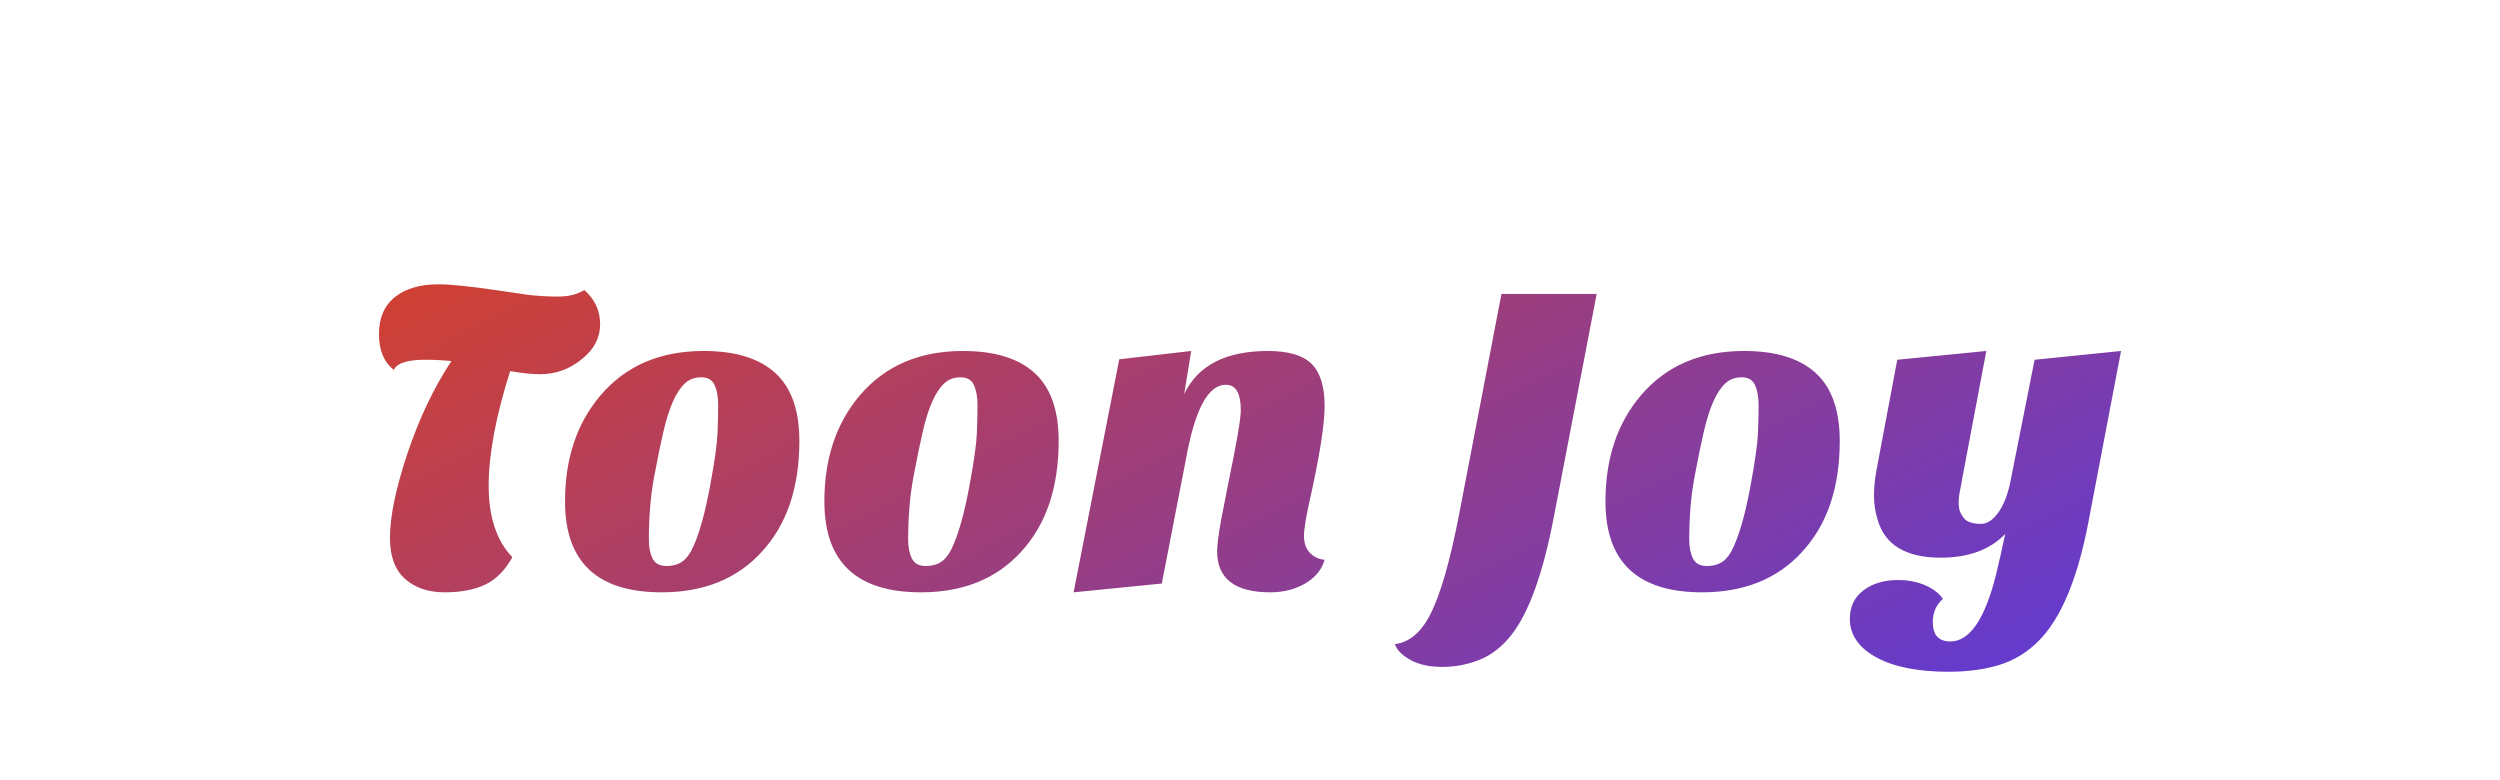 <svg width="609.605px" height="190.105px" xmlns="http://www.w3.org/2000/svg" viewBox="-54.803 -20.053 609.605 190.105" style="background: rgba(0, 0, 0, 0);" preserveAspectRatio="xMidYMid"><defs><linearGradient id="editing-outline-gradient" x1="-0.414" x2="1.414" y1="0.093" y2="0.907"><stop offset="0" stop-color="#ee4208"></stop><stop offset="1" stop-color="#4139ff"></stop></linearGradient><filter id="editing-outline" x="-100%" y="-100%" width="300%" height="300%"><feMorphology in="SourceGraphic" operator="dilate" radius="1" result="outline"></feMorphology><feComposite operator="out" in="outline" in2="SourceAlpha"></feComposite></filter></defs><g filter="url(#editing-outline)"><g transform="translate(30.865, 122.24)"><path d="M10.38-52.11L10.38-52.11L10.38-52.11Q6.74-54.89 6.74-60.83L6.74-60.83L6.74-60.83Q6.74-66.77 10.65-69.87L10.65-69.87L10.65-69.87Q14.55-72.97 21.29-72.97L21.29-72.97L21.29-72.97Q25.57-72.97 35.74-71.48L35.74-71.48L43.01-70.41L43.01-70.41Q46.65-69.98 50.45-69.98L50.45-69.98L50.45-69.98Q54.25-69.98 56.82-71.58L56.82-71.58L56.82-71.58Q60.67-68.16 60.67-63.24L60.67-63.24L60.67-63.24Q60.67-58.31 56.28-54.78L56.28-54.78L56.28-54.78Q51.79-51.04 46.01-51.04L46.01-51.04L46.01-51.04Q43.23-51.04 38.73-51.79L38.73-51.79L38.73-51.79Q33.49-35.31 33.49-23.86L33.49-23.86L33.49-23.86Q33.49-12.41 39.27-6.42L39.27-6.42L39.27-6.42Q36.59-1.60 32.63 0.27L32.63 0.27L32.63 0.27Q28.68 2.14 22.74 2.14L22.74 2.14L22.74 2.14Q16.80 2.14 13.11-1.12L13.11-1.12L13.11-1.12Q9.42-4.39 9.42-11.13L9.42-11.13L9.42-11.13Q9.42-18.94 13.70-31.78L13.70-31.78L13.70-31.78Q17.98-44.51 24.40-54.25L24.40-54.25L24.40-54.25Q21.29-54.57 18.08-54.57L18.08-54.57L18.08-54.57Q11.45-54.57 10.38-52.11ZM75.65 2.14L75.65 2.14L75.65 2.14Q52.11 2.14 52.11-20.01L52.11-20.01L52.11-20.01Q52.11-35.74 60.78-45.90L60.78-45.90L60.78-45.90Q69.98-56.71 85.92-56.71L85.92-56.71L85.92-56.71Q97.48-56.71 103.36-51.36L103.36-51.36L103.36-51.36Q109.25-46.01 109.25-34.77L109.25-34.77L109.25-34.77Q109.25-17.66 100.05-7.70L100.05-7.70L100.05-7.70Q91.06 2.14 75.65 2.14ZM78.43-44.41L78.43-44.41L78.43-44.41Q77.15-41.52 76.13-37.18L76.13-37.18L76.13-37.18Q75.11-32.85 73.83-26.00L73.83-26.00L73.83-26.00Q72.55-19.15 72.55-10.70L72.55-10.70L72.55-10.70Q72.55-7.92 73.46-6.10L73.46-6.10L73.46-6.10Q74.37-4.28 76.83-4.28L76.83-4.28L76.83-4.28Q79.29-4.28 80.84-5.46L80.84-5.46L80.84-5.46Q82.39-6.63 83.57-9.42L83.57-9.42L83.57-9.42Q85.71-14.34 87.42-23.49L87.42-23.49L87.42-23.49Q89.13-32.63 89.29-36.59L89.29-36.59L89.29-36.59Q89.45-40.55 89.45-43.50L89.45-43.50L89.45-43.50Q89.45-46.44 88.60-48.36L88.60-48.36L88.60-48.36Q87.74-50.29 85.33-50.29L85.33-50.29L85.33-50.29Q82.93-50.29 81.32-48.79L81.32-48.79L81.32-48.79Q79.72-47.29 78.43-44.41ZM138.89 2.14L138.89 2.14L138.89 2.14Q115.35 2.14 115.35-20.01L115.35-20.01L115.35-20.01Q115.35-35.74 124.01-45.90L124.01-45.90L124.01-45.90Q133.22-56.71 149.16-56.71L149.16-56.71L149.16-56.71Q160.71-56.71 166.60-51.36L166.60-51.36L166.60-51.36Q172.48-46.01 172.48-34.77L172.48-34.77L172.48-34.77Q172.48-17.66 163.28-7.70L163.28-7.70L163.28-7.70Q154.29 2.14 138.89 2.14ZM141.67-44.41L141.67-44.41L141.67-44.41Q140.38-41.52 139.37-37.18L139.37-37.18L139.37-37.18Q138.35-32.85 137.07-26.00L137.07-26.00L137.07-26.00Q135.78-19.15 135.78-10.70L135.78-10.70L135.78-10.70Q135.78-7.92 136.69-6.10L136.69-6.10L136.69-6.10Q137.60-4.28 140.06-4.28L140.06-4.28L140.06-4.28Q142.52-4.28 144.08-5.46L144.08-5.46L144.08-5.46Q145.63-6.63 146.80-9.42L146.80-9.42L146.80-9.42Q148.94-14.34 150.66-23.49L150.66-23.49L150.66-23.49Q152.37-32.63 152.53-36.59L152.53-36.59L152.53-36.59Q152.69-40.55 152.69-43.50L152.69-43.50L152.69-43.50Q152.69-46.44 151.83-48.36L151.83-48.36L151.83-48.36Q150.98-50.29 148.57-50.29L148.57-50.29L148.57-50.29Q146.16-50.29 144.56-48.79L144.56-48.79L144.56-48.79Q142.95-47.29 141.67-44.41ZM224.06 2.14L224.06 2.14L224.06 2.14Q211.11 2.14 211.11-7.92L211.11-7.92L211.11-7.92Q211.22-10.70 212.07-15.41L212.07-15.41L214-25.25L214-25.25Q216.89-39.16 216.89-42.27L216.89-42.27L216.89-42.27Q216.89-48.47 213.25-48.47L213.25-48.47L213.25-48.47Q207.15-48.47 203.94-32.53L203.94-32.53L197.63 0L176.12 2.14L187.25-54.68L204.80-56.71L203.09-46.22L203.09-46.22Q208.12-56.71 223.52-56.71L223.52-56.71L223.52-56.71Q231.01-56.71 234.17-53.55L234.17-53.55L234.17-53.55Q237.33-50.40 237.33-43.34L237.33-43.34L237.33-43.34Q237.33-36.70 233.90-21.19L233.90-21.19L233.90-21.19Q232.30-14.23 232.30-11.61L232.30-11.61L232.30-11.61Q232.30-8.99 233.74-7.49L233.74-7.49L233.74-7.49Q235.19-5.99 237.33-5.78L237.33-5.78L237.33-5.78Q236.26-2.14 232.56 0L232.56 0L232.56 0Q228.87 2.14 224.06 2.14ZM254.45 14.77L254.45 14.77L254.45 14.77Q259.90 14.12 263.33 7.06L263.33 7.06L263.33 7.06Q266.86-0.11 270.07-16.59L270.07-16.59L280.45-70.62L303.67-70.62L293.29-16.59L293.29-16.59Q289.33 4.39 282.80 12.63L282.80 12.63L282.80 12.63Q279.38 16.91 275.04 18.62L275.04 18.62L275.04 18.62Q270.71 20.33 266.00 20.33L266.00 20.33L266.00 20.33Q261.29 20.33 258.24 18.62L258.24 18.62L258.24 18.62Q255.19 16.91 254.45 14.77ZM329.35 2.14L329.35 2.14L329.35 2.14Q305.81 2.14 305.81-20.01L305.81-20.01L305.81-20.01Q305.81-35.74 314.47-45.90L314.47-45.90L314.47-45.90Q323.67-56.71 339.62-56.71L339.62-56.71L339.62-56.71Q351.17-56.71 357.06-51.36L357.06-51.36L357.06-51.36Q362.94-46.01 362.94-34.77L362.94-34.77L362.94-34.77Q362.94-17.66 353.74-7.70L353.74-7.70L353.74-7.70Q344.75 2.14 329.35 2.14ZM332.13-44.41L332.13-44.41L332.13-44.41Q330.84-41.52 329.83-37.18L329.83-37.18L329.83-37.18Q328.81-32.85 327.53-26.00L327.53-26.00L327.53-26.00Q326.24-19.15 326.24-10.70L326.24-10.70L326.24-10.70Q326.24-7.92 327.15-6.10L327.15-6.10L327.15-6.10Q328.06-4.28 330.52-4.28L330.52-4.28L330.52-4.28Q332.98-4.28 334.54-5.46L334.54-5.46L334.54-5.46Q336.09-6.63 337.26-9.42L337.26-9.42L337.26-9.42Q339.40-14.34 341.12-23.49L341.12-23.49L341.12-23.49Q342.83-32.63 342.99-36.59L342.99-36.59L342.99-36.59Q343.15-40.55 343.15-43.50L343.15-43.50L343.15-43.50Q343.15-46.44 342.29-48.36L342.29-48.36L342.29-48.36Q341.44-50.29 339.03-50.29L339.03-50.29L339.03-50.29Q336.62-50.29 335.02-48.79L335.02-48.79L335.02-48.79Q333.41-47.29 332.13-44.41ZM403.28-12.09L403.28-12.09L403.28-12.09Q397.72-6.31 387.55-6.31L387.55-6.31L387.55-6.31Q374.82-6.31 372.15-15.62L372.15-15.62L372.15-15.62Q371.29-18.40 371.29-21.51L371.29-21.51L371.29-21.51Q371.29-24.61 371.93-27.82L371.93-27.82L376.96-54.57L398.68-56.71L392.80-25.57L392.80-25.57Q392.58-24.18 392.26-22.68L392.26-22.68L392.26-22.68Q391.94-21.19 391.94-19.63L391.94-19.63L391.94-19.63Q391.94-18.08 392.48-17.07L392.48-17.07L392.48-17.07Q393.01-16.05 393.76-15.41L393.76-15.41L393.76-15.41Q395.04-14.55 397.34-14.55L397.34-14.55L397.34-14.55Q399.64-14.55 401.62-17.33L401.62-17.33L401.62-17.33Q403.60-20.12 404.57-24.93L404.57-24.93L410.45-54.57L431.53-56.71L423.51-14.66L423.51-14.66Q419.55 5.88 411.41 14.02L411.41 14.02L411.41 14.02Q407.24 18.19 401.84 19.85L401.84 19.85L401.84 19.85Q396.44 21.51 389.48 21.51L389.48 21.51L389.48 21.51Q378.25 21.51 371.82 17.98L371.82 17.98L371.82 17.98Q365.40 14.45 365.40 8.56L365.40 8.56L365.40 8.56Q365.40 4.17 368.72 1.66L368.72 1.66L368.72 1.66Q372.04-0.86 377.18-0.86L377.18-0.86L377.18-0.86Q381.67-0.86 385.09 1.07L385.09 1.07L385.09 1.07Q387.13 2.25 388.09 3.75L388.09 3.75L388.09 3.75Q385.63 5.88 385.63 9.42L385.63 9.42L385.63 9.42Q385.63 14.12 389.91 14.12L389.91 14.12L389.91 14.12Q396.97 14.12 401.04-2.14L401.04-2.14L401.04-2.14Q402.21-6.96 403.28-12.09Z" fill="url(#editing-outline-gradient)"></path></g></g><style></style></svg>
